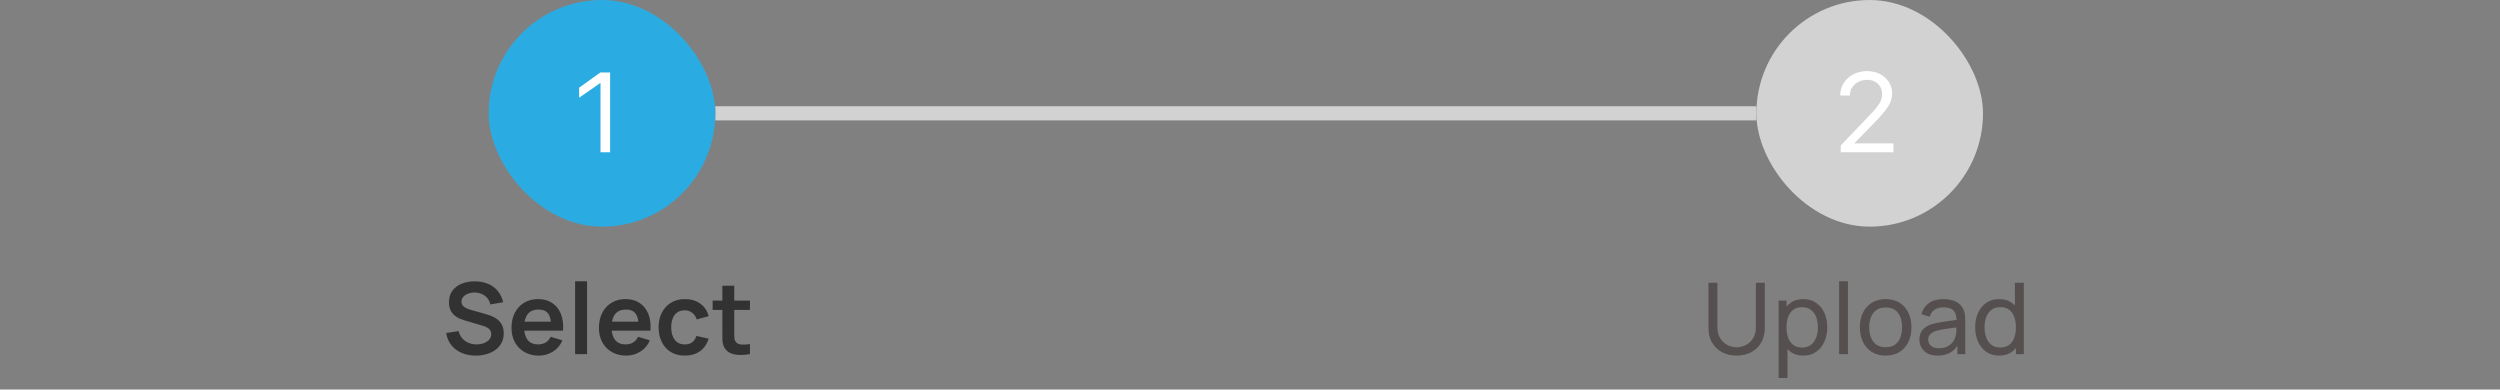 <svg width="353" height="55" viewBox="0 0 353 55" fill="none" xmlns="http://www.w3.org/2000/svg">
<rect x="0" y="0" width="353" height="55" fill="#808080" stroke="none"/>
<path d="M101 16.002L248 16.002" stroke="#D2D2D2" stroke-width="2"/>
<path d="M245.214 50.212C244.435 50.212 243.747 50.051 243.149 49.729C242.552 49.407 242.083 48.957 241.742 48.378C241.406 47.795 241.238 47.111 241.238 46.327V39.929L242.498 39.922V46.222C242.498 46.698 242.578 47.113 242.736 47.468C242.9 47.818 243.114 48.11 243.38 48.343C243.646 48.576 243.938 48.751 244.255 48.868C244.577 48.98 244.897 49.036 245.214 49.036C245.536 49.036 245.858 48.978 246.18 48.861C246.502 48.744 246.794 48.572 247.055 48.343C247.321 48.11 247.534 47.816 247.692 47.461C247.851 47.106 247.93 46.693 247.93 46.222V39.922H249.19V46.327C249.19 47.106 249.02 47.788 248.679 48.371C248.343 48.954 247.877 49.407 247.279 49.729C246.682 50.051 245.994 50.212 245.214 50.212ZM254.622 50.212C253.913 50.212 253.316 50.037 252.83 49.687C252.345 49.332 251.976 48.854 251.724 48.252C251.477 47.645 251.353 46.966 251.353 46.215C251.353 45.454 251.477 44.773 251.724 44.171C251.976 43.569 252.345 43.095 252.83 42.75C253.32 42.405 253.92 42.232 254.629 42.232C255.329 42.232 255.931 42.407 256.435 42.757C256.944 43.102 257.334 43.576 257.604 44.178C257.875 44.78 258.01 45.459 258.01 46.215C258.01 46.971 257.875 47.65 257.604 48.252C257.334 48.854 256.944 49.332 256.435 49.687C255.931 50.037 255.327 50.212 254.622 50.212ZM251.143 53.362V42.442H252.256V48.007H252.396V53.362H251.143ZM254.468 49.071C254.968 49.071 255.381 48.945 255.707 48.693C256.034 48.441 256.279 48.1 256.442 47.671C256.606 47.237 256.687 46.752 256.687 46.215C256.687 45.683 256.606 45.202 256.442 44.773C256.284 44.344 256.036 44.003 255.7 43.751C255.369 43.499 254.947 43.373 254.433 43.373C253.943 43.373 253.537 43.494 253.215 43.737C252.893 43.975 252.653 44.309 252.494 44.738C252.336 45.163 252.256 45.655 252.256 46.215C252.256 46.766 252.333 47.258 252.487 47.692C252.646 48.121 252.889 48.46 253.215 48.707C253.542 48.95 253.96 49.071 254.468 49.071ZM259.685 50.002V39.712H260.931V50.002H259.685ZM266.251 50.212C265.5 50.212 264.851 50.042 264.305 49.701C263.764 49.36 263.346 48.889 263.052 48.287C262.758 47.685 262.611 46.994 262.611 46.215C262.611 45.422 262.761 44.726 263.059 44.129C263.358 43.532 263.78 43.067 264.326 42.736C264.872 42.4 265.514 42.232 266.251 42.232C267.007 42.232 267.658 42.402 268.204 42.743C268.75 43.079 269.168 43.548 269.457 44.15C269.751 44.747 269.898 45.436 269.898 46.215C269.898 47.004 269.751 47.699 269.457 48.301C269.163 48.898 268.743 49.367 268.197 49.708C267.651 50.044 267.003 50.212 266.251 50.212ZM266.251 49.029C267.035 49.029 267.619 48.768 268.001 48.245C268.384 47.722 268.575 47.046 268.575 46.215C268.575 45.361 268.382 44.682 267.994 44.178C267.607 43.669 267.026 43.415 266.251 43.415C265.724 43.415 265.29 43.534 264.949 43.772C264.609 44.01 264.354 44.339 264.186 44.759C264.018 45.179 263.934 45.664 263.934 46.215C263.934 47.064 264.13 47.746 264.522 48.259C264.914 48.772 265.491 49.029 266.251 49.029ZM273.588 50.212C273.024 50.212 272.55 50.109 272.167 49.904C271.789 49.694 271.502 49.419 271.306 49.078C271.115 48.737 271.019 48.364 271.019 47.958C271.019 47.561 271.094 47.218 271.243 46.929C271.397 46.635 271.612 46.392 271.887 46.201C272.163 46.005 272.492 45.851 272.874 45.739C273.234 45.641 273.635 45.557 274.078 45.487C274.526 45.412 274.979 45.345 275.436 45.284C275.894 45.223 276.321 45.165 276.717 45.109L276.269 45.368C276.283 44.696 276.148 44.199 275.863 43.877C275.583 43.555 275.098 43.394 274.407 43.394C273.95 43.394 273.549 43.499 273.203 43.709C272.863 43.914 272.622 44.25 272.482 44.717L271.299 44.36C271.481 43.697 271.834 43.177 272.356 42.799C272.879 42.421 273.567 42.232 274.421 42.232C275.107 42.232 275.695 42.356 276.185 42.603C276.68 42.846 277.035 43.214 277.249 43.709C277.357 43.942 277.424 44.197 277.452 44.472C277.48 44.743 277.494 45.027 277.494 45.326V50.002H276.388V48.189L276.647 48.357C276.363 48.968 275.964 49.43 275.45 49.743C274.942 50.056 274.321 50.212 273.588 50.212ZM273.777 49.169C274.225 49.169 274.613 49.09 274.939 48.931C275.271 48.768 275.537 48.555 275.737 48.294C275.938 48.028 276.069 47.739 276.129 47.426C276.199 47.193 276.237 46.934 276.241 46.649C276.251 46.36 276.255 46.138 276.255 45.984L276.689 46.173C276.283 46.229 275.884 46.283 275.492 46.334C275.1 46.385 274.729 46.441 274.379 46.502C274.029 46.558 273.714 46.626 273.434 46.705C273.229 46.77 273.035 46.854 272.853 46.957C272.676 47.06 272.531 47.193 272.419 47.356C272.312 47.515 272.258 47.713 272.258 47.951C272.258 48.156 272.31 48.352 272.412 48.539C272.52 48.726 272.683 48.877 272.902 48.994C273.126 49.111 273.418 49.169 273.777 49.169ZM282.282 50.212C281.578 50.212 280.973 50.037 280.469 49.687C279.965 49.332 279.576 48.854 279.3 48.252C279.03 47.65 278.894 46.971 278.894 46.215C278.894 45.459 279.03 44.78 279.3 44.178C279.576 43.576 279.965 43.102 280.469 42.757C280.973 42.407 281.575 42.232 282.275 42.232C282.989 42.232 283.589 42.405 284.074 42.75C284.56 43.095 284.926 43.569 285.173 44.171C285.425 44.773 285.551 45.454 285.551 46.215C285.551 46.966 285.425 47.645 285.173 48.252C284.926 48.854 284.56 49.332 284.074 49.687C283.589 50.037 282.992 50.212 282.282 50.212ZM282.436 49.071C282.945 49.071 283.363 48.95 283.689 48.707C284.016 48.46 284.256 48.121 284.41 47.692C284.569 47.258 284.648 46.766 284.648 46.215C284.648 45.655 284.569 45.163 284.41 44.738C284.256 44.309 284.018 43.975 283.696 43.737C283.374 43.494 282.966 43.373 282.471 43.373C281.958 43.373 281.533 43.499 281.197 43.751C280.866 44.003 280.619 44.344 280.455 44.773C280.297 45.202 280.217 45.683 280.217 46.215C280.217 46.752 280.299 47.237 280.462 47.671C280.626 48.1 280.871 48.441 281.197 48.693C281.529 48.945 281.942 49.071 282.436 49.071ZM284.648 50.002V44.437H284.508V39.922H285.761V50.002H284.648Z" fill="#110000" fill-opacity="0.38"/>
<rect x="248" y="0.002" width="32" height="32" rx="16" fill="#D2D2D2"/>
<path d="M259.915 21.502H267.352V20.252H261.844V20.221L264.524 17.471C266.594 15.354 267.165 14.424 267.165 13.19V13.174C267.165 11.408 265.672 10.041 263.633 10.041C261.532 10.041 259.844 11.486 259.844 13.44V13.486H261.204V13.447C261.204 12.236 262.25 11.268 263.657 11.268C264.883 11.268 265.75 12.096 265.758 13.244V13.26C265.758 14.197 265.407 14.807 263.883 16.393L259.915 20.533V21.502Z" fill="white"/>
<path d="M67.172 50.212C66.435 50.212 65.77 50.084 65.177 49.827C64.589 49.57 64.104 49.204 63.721 48.728C63.343 48.247 63.103 47.678 63 47.02L64.75 46.754C64.9 47.351 65.205 47.813 65.667 48.14C66.134 48.467 66.671 48.63 67.277 48.63C67.637 48.63 67.975 48.574 68.292 48.462C68.61 48.35 68.866 48.187 69.062 47.972C69.263 47.757 69.363 47.494 69.363 47.181C69.363 47.041 69.34 46.913 69.293 46.796C69.247 46.675 69.177 46.567 69.083 46.474C68.995 46.381 68.878 46.297 68.733 46.222C68.593 46.143 68.43 46.075 68.243 46.019L65.639 45.249C65.415 45.184 65.173 45.097 64.911 44.99C64.655 44.878 64.41 44.726 64.176 44.535C63.948 44.339 63.759 44.092 63.609 43.793C63.465 43.49 63.392 43.116 63.392 42.673C63.392 42.024 63.556 41.481 63.882 41.042C64.214 40.599 64.657 40.267 65.212 40.048C65.772 39.829 66.393 39.721 67.074 39.726C67.765 39.731 68.381 39.85 68.922 40.083C69.464 40.312 69.916 40.645 70.28 41.084C70.644 41.523 70.901 42.052 71.05 42.673L69.237 42.988C69.163 42.633 69.018 42.332 68.803 42.085C68.593 41.833 68.334 41.642 68.026 41.511C67.723 41.38 67.399 41.31 67.053 41.301C66.717 41.296 66.405 41.348 66.115 41.455C65.831 41.558 65.6 41.707 65.422 41.903C65.25 42.099 65.163 42.328 65.163 42.589C65.163 42.836 65.238 43.039 65.387 43.198C65.537 43.352 65.721 43.476 65.94 43.569C66.164 43.658 66.391 43.732 66.619 43.793L68.425 44.297C68.673 44.362 68.95 44.451 69.258 44.563C69.566 44.675 69.863 44.831 70.147 45.032C70.432 45.233 70.665 45.496 70.847 45.823C71.034 46.15 71.127 46.565 71.127 47.069C71.127 47.592 71.018 48.051 70.798 48.448C70.584 48.84 70.292 49.167 69.923 49.428C69.555 49.689 69.132 49.885 68.656 50.016C68.185 50.147 67.69 50.212 67.172 50.212ZM76.08 50.212C75.314 50.212 74.642 50.046 74.064 49.715C73.485 49.384 73.032 48.924 72.706 48.336C72.384 47.748 72.223 47.071 72.223 46.306C72.223 45.48 72.381 44.764 72.699 44.157C73.016 43.546 73.457 43.072 74.022 42.736C74.586 42.4 75.24 42.232 75.982 42.232C76.766 42.232 77.431 42.416 77.977 42.785C78.527 43.149 78.936 43.665 79.202 44.332C79.468 44.999 79.568 45.786 79.503 46.691H77.83V46.075C77.825 45.254 77.68 44.654 77.396 44.276C77.111 43.898 76.663 43.709 76.052 43.709C75.361 43.709 74.848 43.924 74.512 44.353C74.176 44.778 74.008 45.401 74.008 46.222C74.008 46.987 74.176 47.58 74.512 48C74.848 48.42 75.338 48.63 75.982 48.63C76.397 48.63 76.754 48.539 77.053 48.357C77.356 48.17 77.589 47.902 77.753 47.552L79.419 48.056C79.129 48.737 78.681 49.267 78.075 49.645C77.473 50.023 76.808 50.212 76.08 50.212ZM73.476 46.691V45.417H78.677V46.691H73.476ZM81.204 50.002V39.712H82.891V50.002H81.204ZM88.425 50.212C87.66 50.212 86.988 50.046 86.409 49.715C85.831 49.384 85.378 48.924 85.051 48.336C84.729 47.748 84.568 47.071 84.568 46.306C84.568 45.48 84.727 44.764 85.044 44.157C85.362 43.546 85.803 43.072 86.367 42.736C86.932 42.4 87.585 42.232 88.327 42.232C89.111 42.232 89.776 42.416 90.322 42.785C90.873 43.149 91.281 43.665 91.547 44.332C91.813 44.999 91.914 45.786 91.848 46.691H90.175V46.075C90.171 45.254 90.026 44.654 89.741 44.276C89.457 43.898 89.009 43.709 88.397 43.709C87.707 43.709 87.193 43.924 86.857 44.353C86.521 44.778 86.353 45.401 86.353 46.222C86.353 46.987 86.521 47.58 86.857 48C87.193 48.42 87.683 48.63 88.327 48.63C88.743 48.63 89.1 48.539 89.398 48.357C89.702 48.17 89.935 47.902 90.098 47.552L91.764 48.056C91.475 48.737 91.027 49.267 90.42 49.645C89.818 50.023 89.153 50.212 88.425 50.212ZM85.821 46.691V45.417H91.022V46.691H85.821ZM96.693 50.212C95.914 50.212 95.249 50.039 94.698 49.694C94.147 49.344 93.725 48.868 93.431 48.266C93.142 47.664 92.995 46.983 92.99 46.222C92.995 45.447 93.147 44.761 93.445 44.164C93.749 43.562 94.178 43.091 94.733 42.75C95.288 42.405 95.949 42.232 96.714 42.232C97.573 42.232 98.299 42.449 98.891 42.883C99.489 43.312 99.878 43.9 100.06 44.647L98.38 45.102C98.249 44.696 98.032 44.381 97.729 44.157C97.426 43.928 97.081 43.814 96.693 43.814C96.254 43.814 95.893 43.919 95.608 44.129C95.323 44.334 95.114 44.619 94.978 44.983C94.843 45.347 94.775 45.76 94.775 46.222C94.775 46.941 94.936 47.522 95.258 47.965C95.58 48.408 96.058 48.63 96.693 48.63C97.141 48.63 97.493 48.527 97.75 48.322C98.011 48.117 98.207 47.82 98.338 47.433L100.06 47.818C99.827 48.588 99.418 49.181 98.835 49.596C98.252 50.007 97.538 50.212 96.693 50.212ZM105.894 50.002C105.395 50.095 104.905 50.135 104.424 50.121C103.948 50.112 103.521 50.025 103.143 49.862C102.765 49.694 102.478 49.43 102.282 49.071C102.109 48.744 102.018 48.411 102.009 48.07C102 47.729 101.995 47.344 101.995 46.915V40.342H103.675V46.817C103.675 47.12 103.677 47.386 103.682 47.615C103.691 47.844 103.74 48.03 103.829 48.175C103.997 48.455 104.265 48.611 104.634 48.644C105.003 48.677 105.423 48.658 105.894 48.588V50.002ZM100.623 43.765V42.442H105.894V43.765H100.623Z" fill="#323232"/>
<rect x="69.001" y="0.002" width="32" height="32" rx="16" fill="#2AACE3"/>
<path d="M84.79 21.502H86.149V10.229H84.774L81.774 12.385V13.799L84.758 11.721H84.79V21.502Z" fill="white"/>
</svg>
